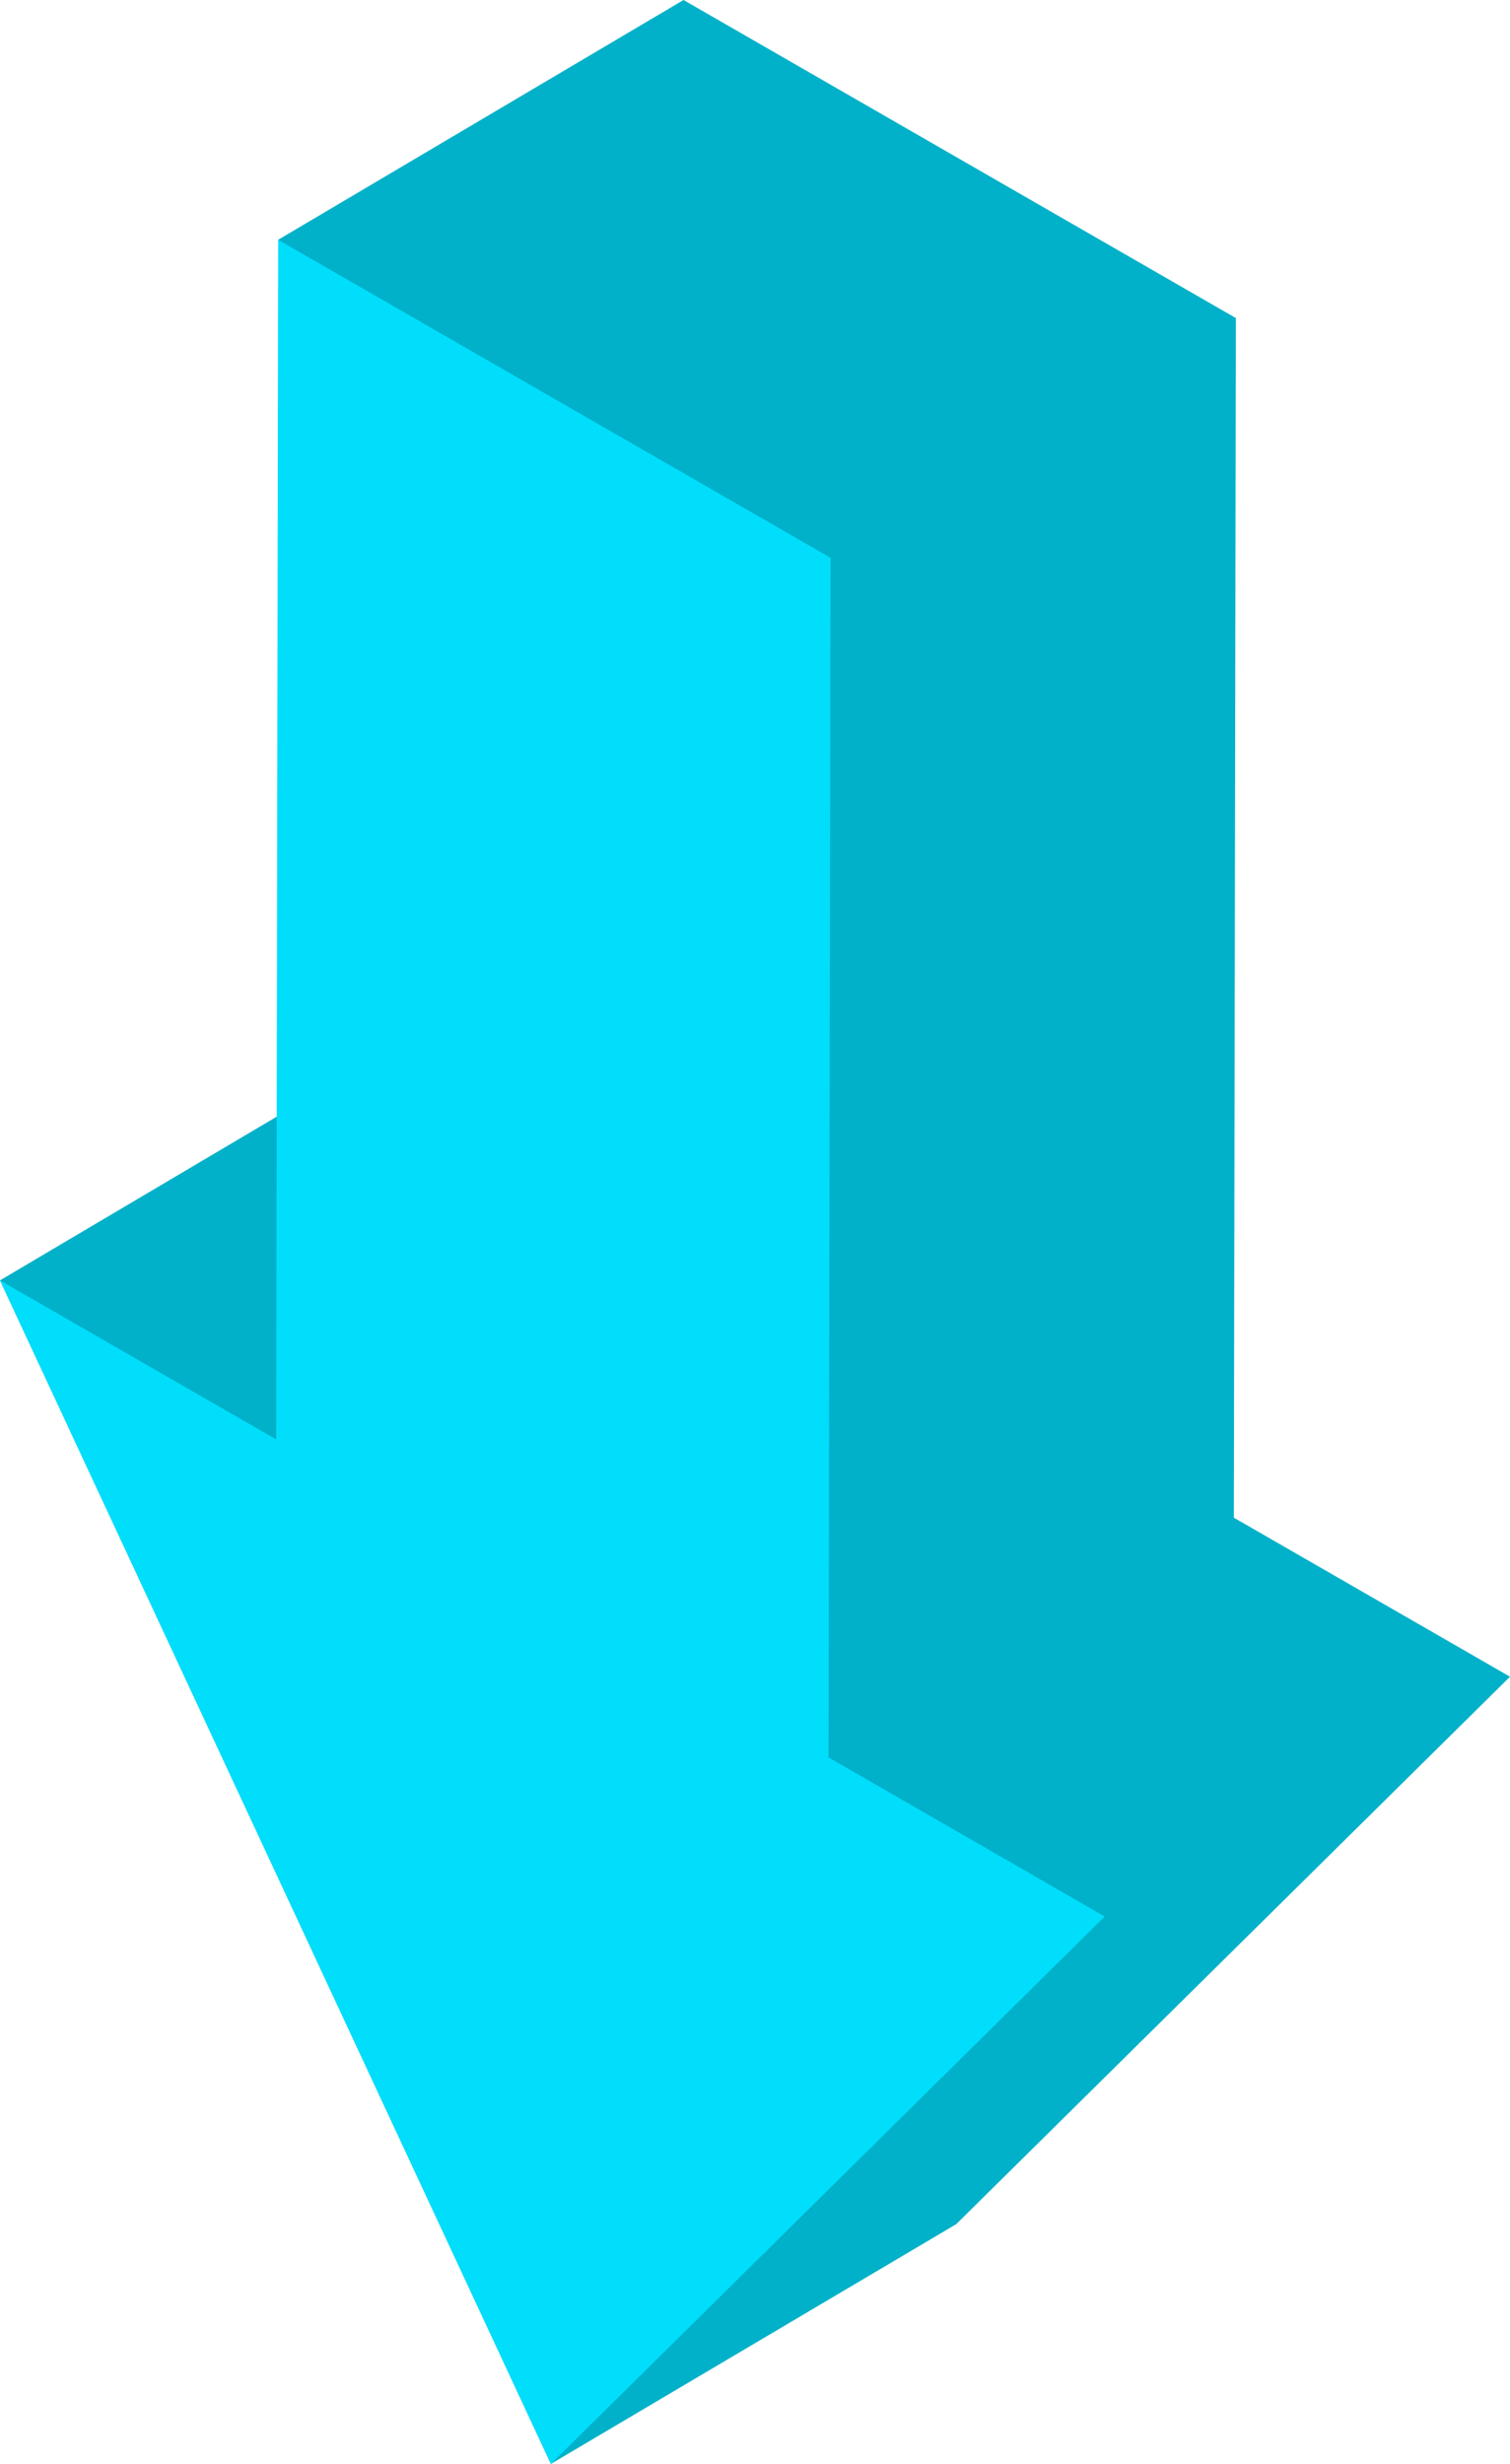 <svg xmlns="http://www.w3.org/2000/svg" width="57.332" height="93.514" viewBox="0 0 57.332 93.514">
  <g id="Grupo_176817" data-name="Grupo 176817" transform="translate(-1099.726 -235.839)">
    <g id="Grupo_176300" data-name="Grupo 176300" transform="translate(1099.727 235.84)">
      <path id="Trazado_209727" data-name="Trazado 209727" d="M270.672,407.623l.076-45.531L249.777,350.02l-15.389,9.1L249.7,395.552l-10.486-6.036-15.389,9.1,20.917,44.921,15.389-9.1,21.026-20.778Z" transform="translate(-223.826 -350.021)" fill="#00b1c9"/>
      <path id="Trazado_209728" data-name="Trazado 209728" d="M255.283,410.5l.076-45.531L234.387,352.9l-.076,45.531-10.486-6.036,20.917,44.921,21.026-20.778Z" transform="translate(-223.826 -343.799)" fill="#00defc"/>
    </g>
  </g>
</svg>
